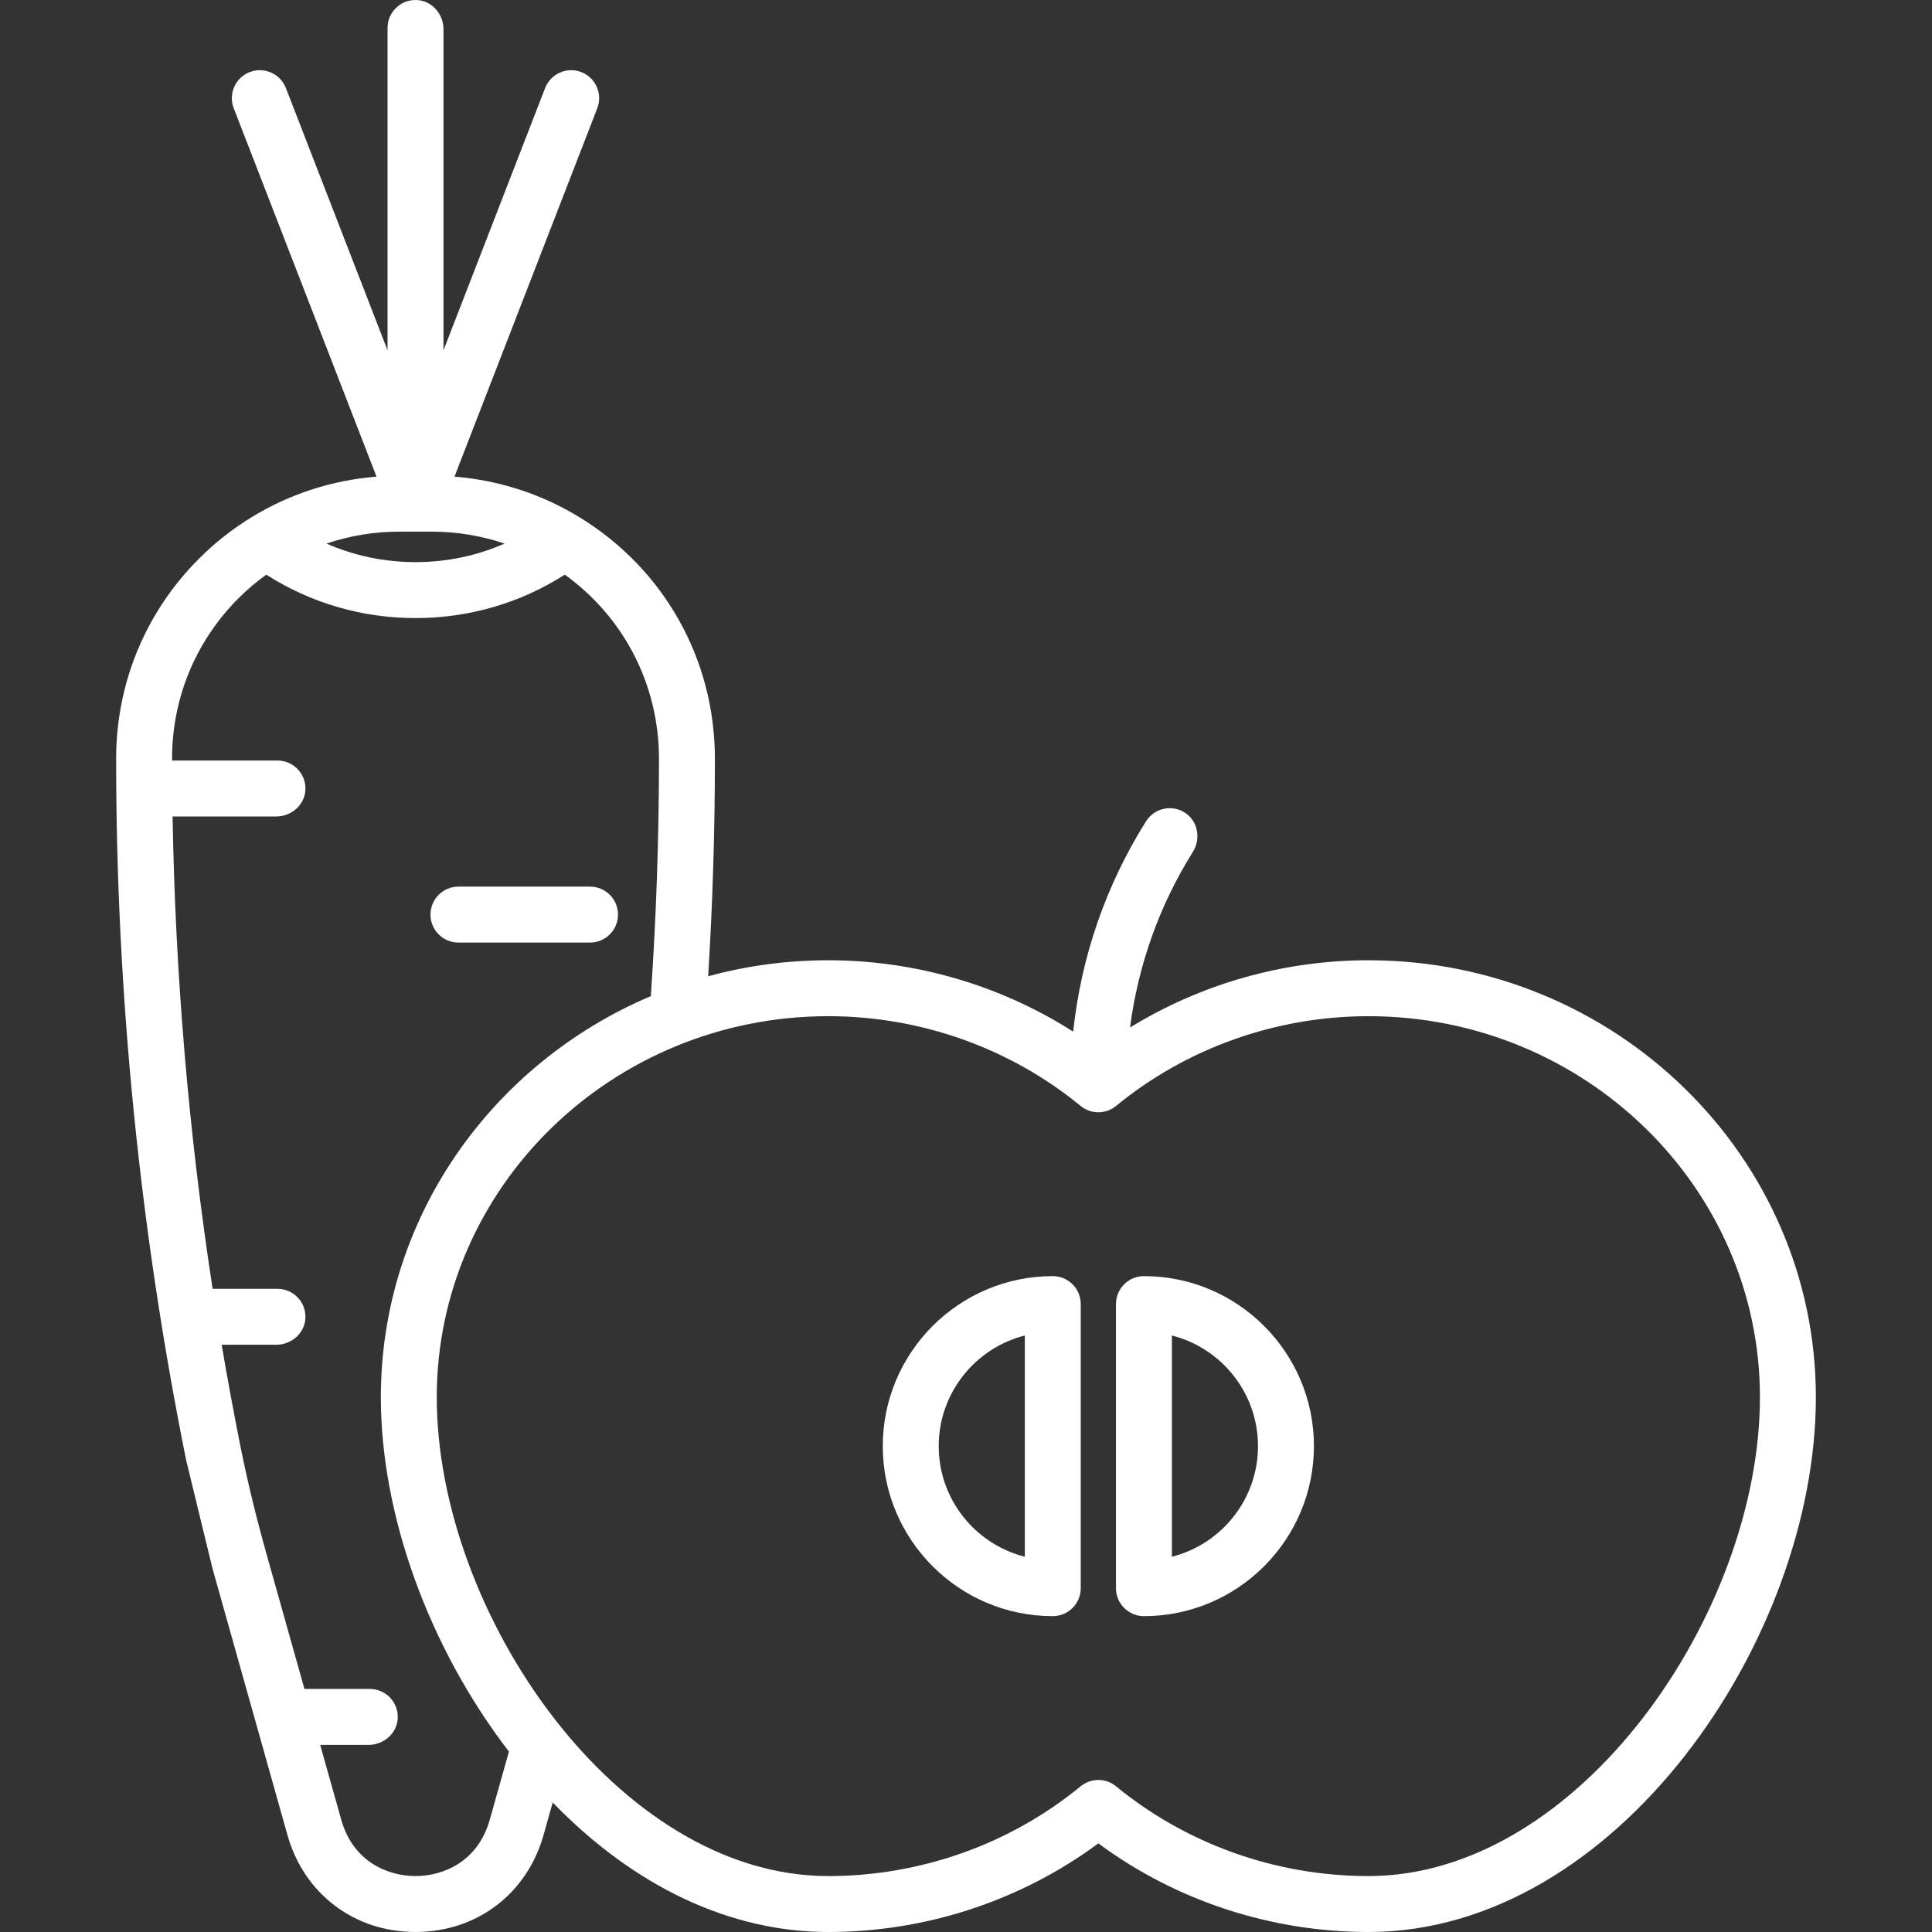 <?xml version="1.0"?>
<svg xmlns="http://www.w3.org/2000/svg" xmlns:xlink="http://www.w3.org/1999/xlink" version="1.1" id="Capa_1" x="0px" y="0px" viewBox="0 0 414.518 414.518" style="enable-background:new 0 0 414.518 414.518;" xml:space="preserve" width="512px" height="512px"><rect x="0" y="0" width="414.518" height="414.518" fill="#333333" stroke="none"/><g><g>
	<path d="M98.359,202.23h28.235c3.313,0,6-2.687,6-6s-2.687-6-6-6H98.359c-3.313,0-6,2.687-6,6S95.046,202.23,98.359,202.23z" data-original="#000000" class="active-path" data-old_color="#ffffff" fill="#ffffff"/>
	<path d="M225.879,273.796c-20.113,0-36.476,16.363-36.476,36.476s16.363,36.476,36.476,36.476c3.313,0,6-2.687,6-6v-60.952   C231.879,276.483,229.193,273.796,225.879,273.796z M219.879,334.004c-10.605-2.682-18.476-12.305-18.476-23.732   s7.871-21.05,18.476-23.732V334.004z" data-original="#000000" class="active-path" data-old_color="#ffffff" fill="#ffffff"/>
	<path d="M245.433,273.796c-3.313,0-6,2.687-6,6v60.952c0,3.313,2.687,6,6,6c20.113,0,36.476-16.363,36.476-36.476   S265.546,273.796,245.433,273.796z M251.433,334.004v-47.464c10.605,2.682,18.476,12.305,18.476,23.732   S262.038,331.322,251.433,334.004z" data-original="#000000" class="active-path" data-old_color="#ffffff" fill="#ffffff"/>
	<path d="M293.606,206.027c-18.167,0-35.918,5.065-51.153,14.431c1.734-13.377,6.302-26.221,13.487-37.688   c1.73-2.76,1.101-6.501-1.594-8.331c-2.823-1.917-6.649-1.1-8.453,1.764c-8.614,13.682-13.934,29.104-15.638,45.141   c-15.542-9.927-33.822-15.316-52.55-15.316c-8.922,0-17.562,1.199-25.764,3.434c0.955-15.469,1.444-31.125,1.444-46.666   c0-21.352-10.888-40.739-29.123-51.86c-8.117-4.959-17.28-7.912-26.75-8.668l30.634-79.039c1.197-3.09-0.336-6.565-3.426-7.763   c-3.088-1.196-6.565,0.336-7.763,3.426L95.149,75.16l0-68.909c0-3.286-2.532-6.151-5.816-6.249C85.935-0.099,83.149,2.625,83.149,6   v69.16L61.34,18.89c-1.197-3.09-4.672-4.623-7.763-3.426c-3.09,1.198-4.624,4.673-3.426,7.763l30.634,79.039   c-9.474,0.755-18.635,3.708-26.737,8.663c-4.103,2.497-7.919,5.499-11.344,8.923c-11.47,11.47-17.787,26.721-17.787,42.943   c0,50.465,5.051,101.027,15.023,150.488c1.884,7.753,3.767,15.499,5.651,23.252L61.67,393.7   c3.559,12.646,14.344,20.815,27.479,20.814c0.001,0,0.005,0,0.007,0c13.132-0.003,23.913-8.174,27.465-20.813l1.964-6.973   c17.438,18.019,38.045,27.79,59.121,27.79c20.941,0,41.334-6.72,57.95-19.012c16.616,12.292,37.009,19.012,57.95,19.012   c53.175,0,95.996-62.772,95.996-114.745C389.602,248.082,346.538,206.027,293.606,206.027z M85.635,114.065h7.02   c5.34,0,10.606,0.878,15.603,2.565c-5.966,2.615-12.425,3.977-19.097,3.977c-6.677,0-13.143-1.364-19.117-3.981   C75.035,114.942,80.297,114.065,85.635,114.065z M89.153,402.515c-0.001,0-0.002,0-0.003,0c-6.059,0-13.425-3.17-15.928-12.063   l-4.523-16.082h10.395c3.285,0,6.15-2.531,6.249-5.815c0.102-3.398-2.622-6.185-5.997-6.185H65.323l-8.088-28.753   c-2.172-7.721-4.09-15.513-5.663-23.378c-1.443-7.217-2.778-14.459-4.013-21.718h11.725c3.285,0,6.15-2.531,6.249-5.815   c0.102-3.398-2.622-6.185-5.997-6.185H45.616c-5.145-33.532-8.022-67.437-8.586-101.346l22.254,0c3.285,0,6.15-2.531,6.249-5.815   c0.102-3.398-2.622-6.185-5.997-6.185H36.918c0,0-0.001-0.001-0.001-0.001c-0.099-13.158,4.978-25.543,14.271-34.835   c1.845-1.845,3.841-3.521,5.945-5.041c9.568,6.1,20.553,9.311,32.029,9.311c11.476,0,22.455-3.211,32.015-9.312   c12.715,9.15,20.209,23.645,20.209,39.5c0,16.973-0.593,34.084-1.748,50.927c-34.048,14.42-57.927,47.561-57.927,86.051   c0,25.23,10.271,53.639,27.481,76.041l-4.122,14.638C102.571,399.344,95.209,402.513,89.153,402.515z M293.606,402.518   c-19.8,0-39.027-6.838-54.142-19.254c-1.107-0.909-2.458-1.364-3.809-1.364s-2.702,0.455-3.809,1.364   c-15.114,12.416-34.342,19.254-54.142,19.254c-45.236,0-83.996-56.495-83.996-102.745c0-45.075,37.68-81.746,83.996-81.746   c19.8,0,39.027,6.838,54.142,19.254c2.214,1.818,5.403,1.818,7.617,0c15.114-12.416,34.342-19.254,54.142-19.254   c46.315,0,83.996,36.671,83.996,81.746C377.602,346.022,338.843,402.518,293.606,402.518z" data-original="#000000" class="active-path" data-old_color="#ffffff" fill="#ffffff"/>
</g></g> </svg>
